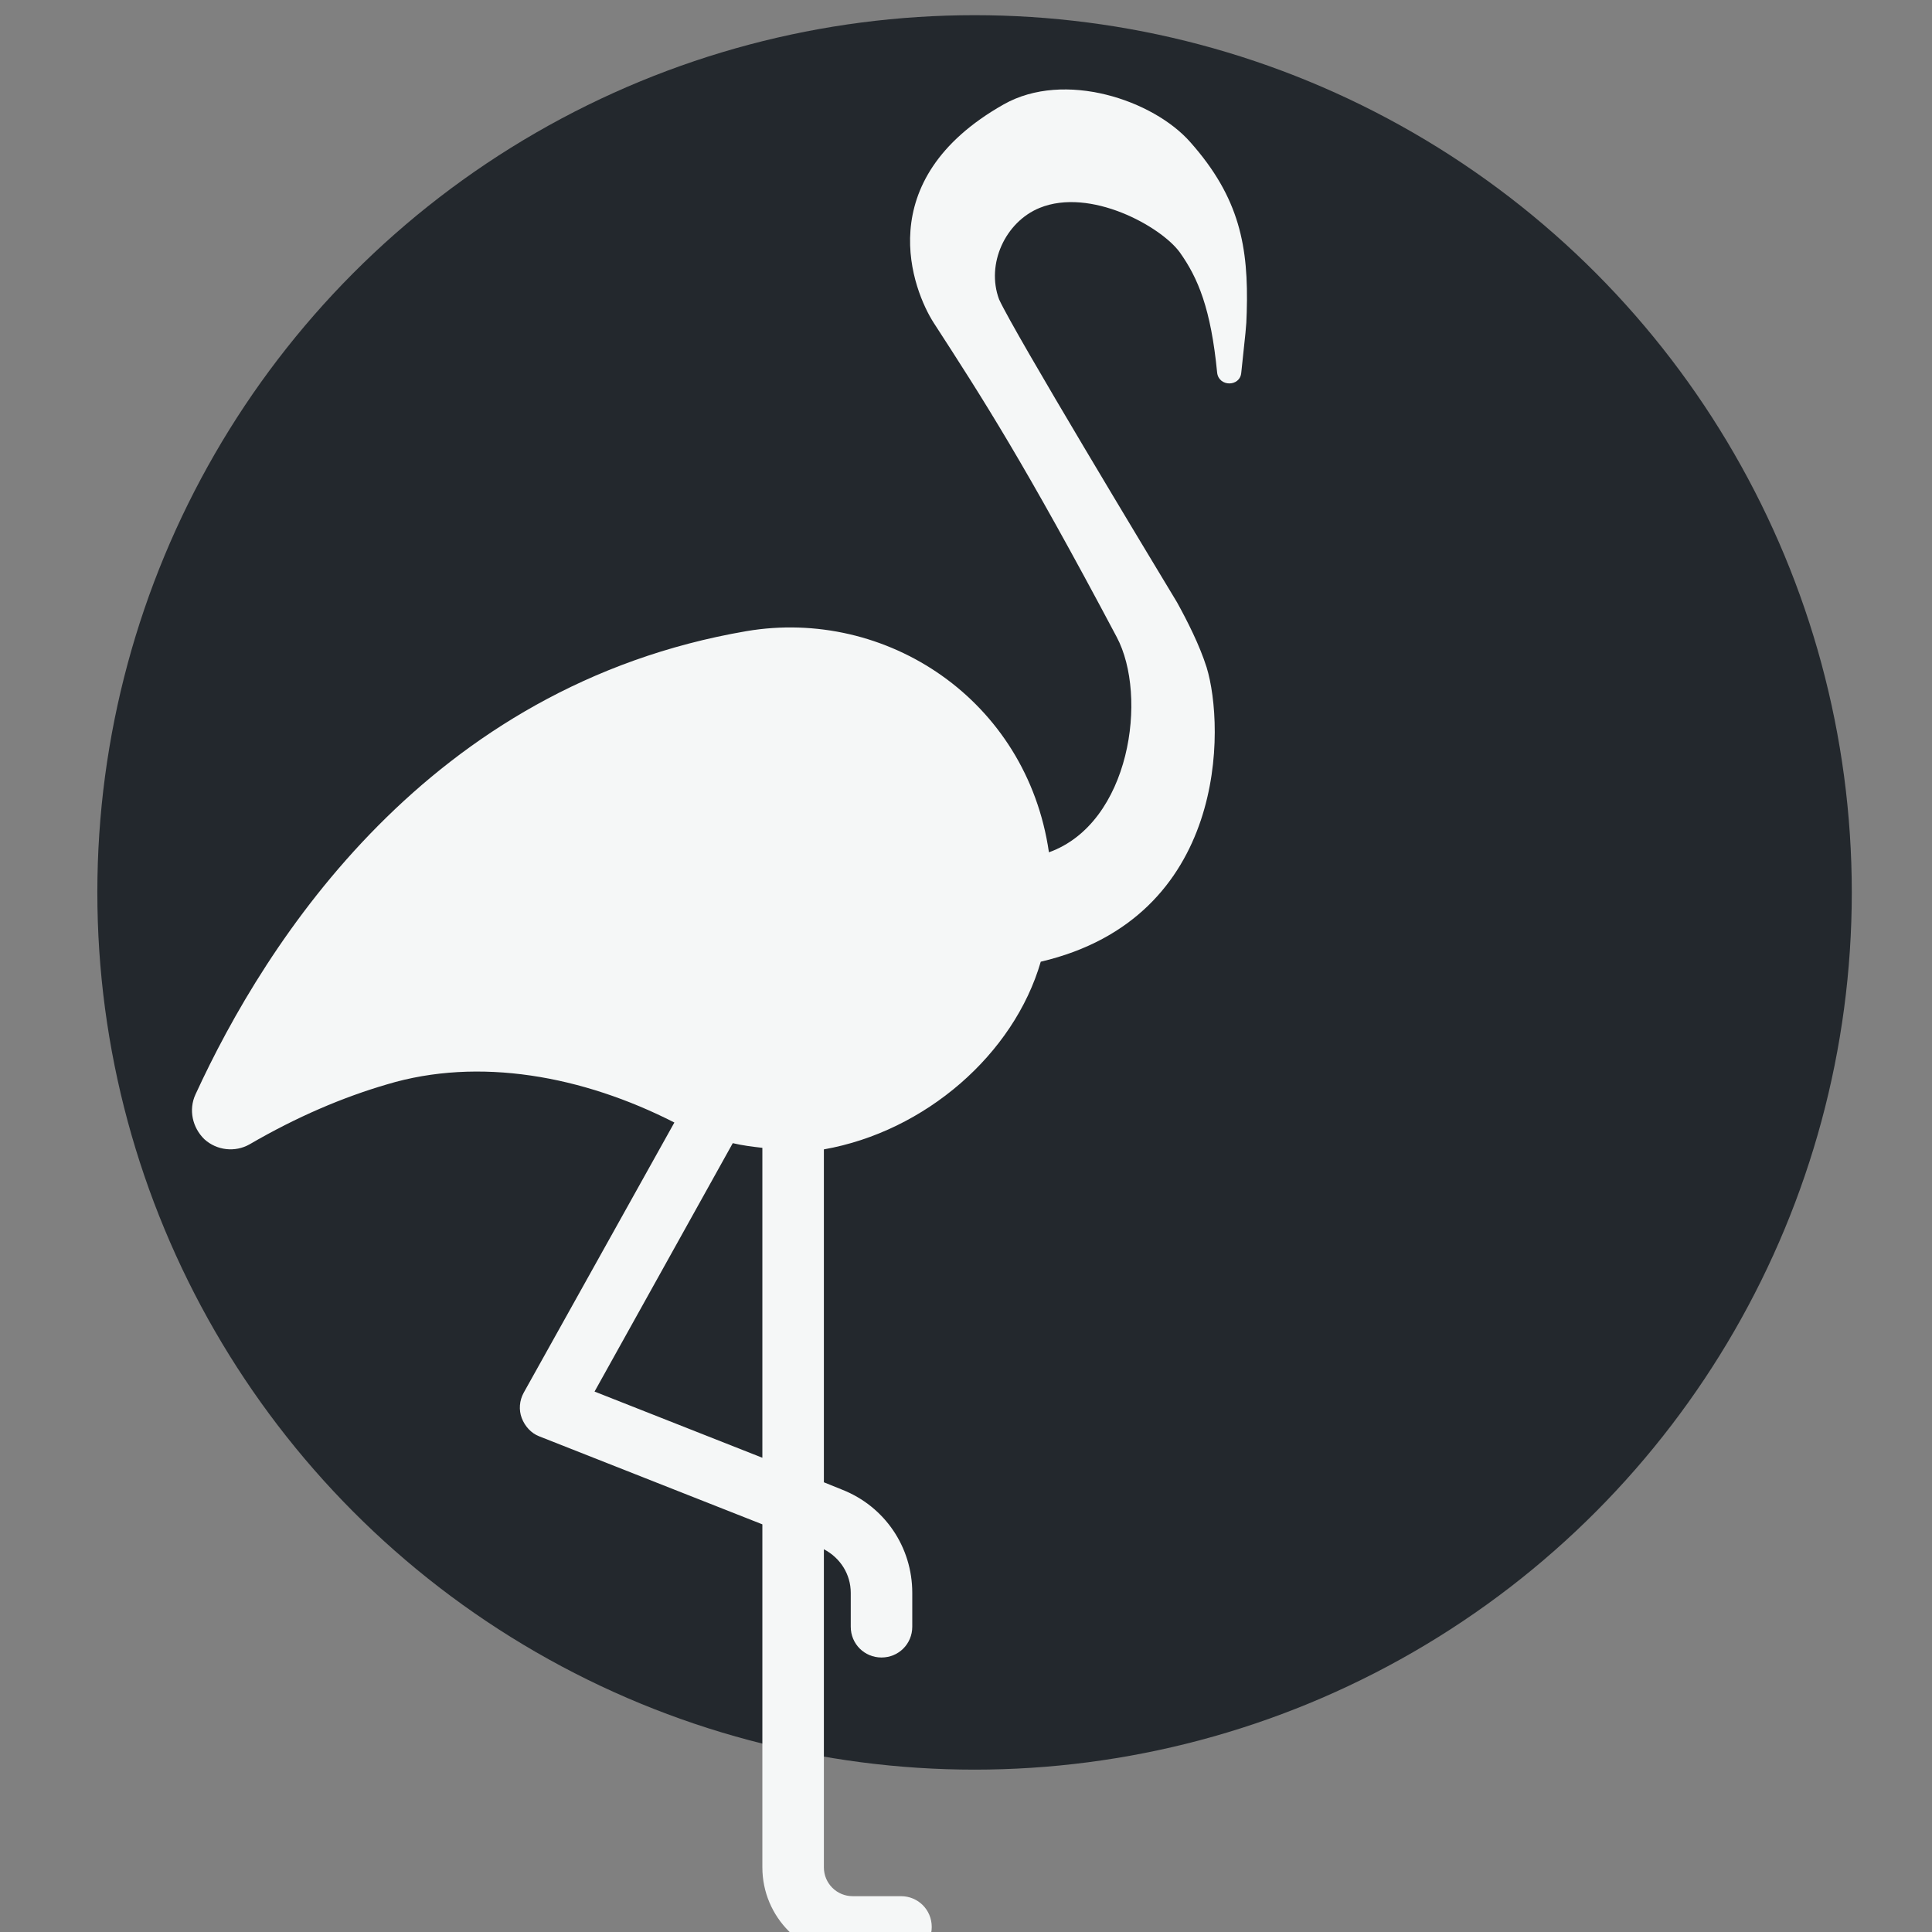 <?xml version="1.0" encoding="utf-8"?>
<!-- Generator: Adobe Illustrator 20.1.0, SVG Export Plug-In . SVG Version: 6.00 Build 0)  -->
<svg version="1.1" id="Capa_1" xmlns="http://www.w3.org/2000/svg" xmlns:xlink="http://www.w3.org/1999/xlink" x="0px" y="0px"
	 viewBox="0 0 496.2 496.2" style="enable-background:new 0 0 496.2 496.2;" xml:space="preserve">
<rect x="0" y="0" width="496.2" height="496.2" fill="#808080" stroke="none"/>
<style type="text/css">
	.st0{fill:#23282D;}
	.st1{fill:#F5F7F7;}
</style>
<circle class="st0" cx="250.3" cy="229.2" r="225.3"/>
<path class="st1" d="M305.7,36.5c-9.5-10.8-32.3-18.5-47.9-9.7c-34.7,19.6-23.2,48-18,56.1c12.5,19.3,23.3,36,47,80.7
	c8.1,15.2,3.5,47.8-17.4,55.3c-5.7-39.2-41.8-62.9-77.7-56.8c-81.7,14-123.4,79.6-141.5,119c-1.8,3.9-0.8,8.5,2.3,11.5
	c3.2,2.9,7.9,3.4,11.6,1.3c12.2-7.1,24-12.1,35.3-15.4c23.6-7.1,50.3-2.2,73.8,9.8l-38.7,69.4c-1.1,2-1.3,4.4-0.5,6.5
	s2.4,3.9,4.5,4.7l57.3,22.6v88.1c0,12.8,10.4,23.2,23.2,23.2h12.4c4.4,0,7.9-3.5,7.9-7.9s-3.5-7.9-7.9-7.9H219
	c-4.1,0-7.4-3.3-7.4-7.4v-81.7c4.2,2.2,6.9,6.4,6.9,11.2v8.7c0,4.4,3.5,7.9,7.9,7.9s7.9-3.5,7.9-7.9v-8.7c0-11.8-7.1-22.2-18-26.5
	l-4.7-1.9v-85.5c26-4.6,48.8-24.4,55.7-48.2c48.1-11.3,47.3-60.3,42.6-75.6c-1.8-5.7-5-12-7.6-16.7c-7-11.6-41.6-68.9-45.7-77.8
	c-3.4-9.1,1.6-19.9,10.4-23.5c13-5.3,31.1,4.7,36,11.4c4.7,6.6,8,14.5,9.6,30.9c0.4,3.7,5.9,3.7,6.2,0c1.1-10.8,1.3-11.2,1.4-15.5
	C320.7,63.4,318.4,50.8,305.7,36.5z M195.8,374.4l-43.1-17l35.5-63.8c2.5,0.6,5,0.9,7.6,1.2L195.8,374.4L195.8,374.4z"/>
</svg>
